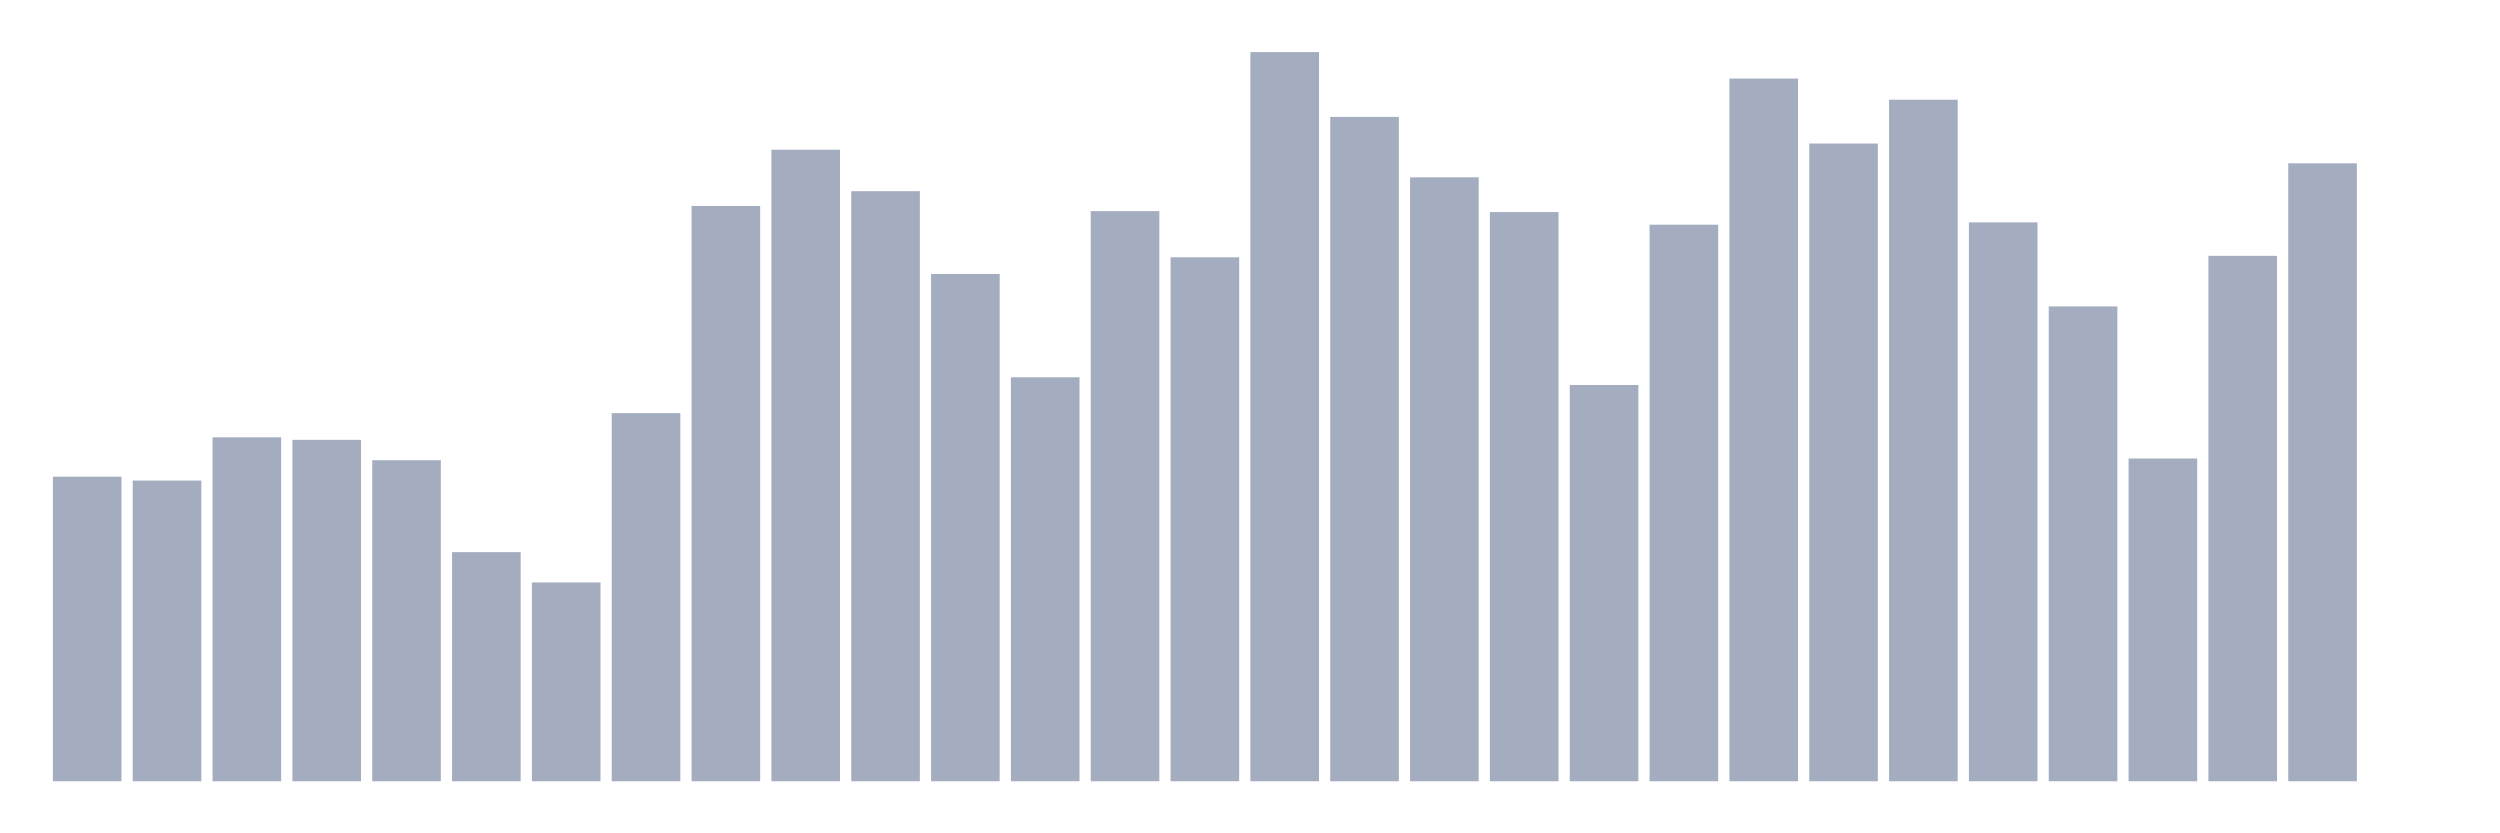 <svg xmlns="http://www.w3.org/2000/svg" viewBox="0 0 480 160"><g transform="translate(10,10)"><rect class="bar" x="0.153" width="13.175" y="81.521" height="58.479" fill="rgb(164,173,192)"></rect><rect class="bar" x="15.482" width="13.175" y="82.269" height="57.731" fill="rgb(164,173,192)"></rect><rect class="bar" x="30.81" width="13.175" y="73.964" height="66.036" fill="rgb(164,173,192)"></rect><rect class="bar" x="46.138" width="13.175" y="74.449" height="65.551" fill="rgb(164,173,192)"></rect><rect class="bar" x="61.466" width="13.175" y="78.361" height="61.639" fill="rgb(164,173,192)"></rect><rect class="bar" x="76.794" width="13.175" y="96.01" height="43.99" fill="rgb(164,173,192)"></rect><rect class="bar" x="92.123" width="13.175" y="101.824" height="38.176" fill="rgb(164,173,192)"></rect><rect class="bar" x="107.451" width="13.175" y="69.314" height="70.686" fill="rgb(164,173,192)"></rect><rect class="bar" x="122.779" width="13.175" y="29.548" height="110.452" fill="rgb(164,173,192)"></rect><rect class="bar" x="138.107" width="13.175" y="18.748" height="121.252" fill="rgb(164,173,192)"></rect><rect class="bar" x="153.436" width="13.175" y="26.707" height="113.293" fill="rgb(164,173,192)"></rect><rect class="bar" x="168.764" width="13.175" y="42.597" height="97.403" fill="rgb(164,173,192)"></rect><rect class="bar" x="184.092" width="13.175" y="62.433" height="77.567" fill="rgb(164,173,192)"></rect><rect class="bar" x="199.42" width="13.175" y="30.536" height="109.464" fill="rgb(164,173,192)"></rect><rect class="bar" x="214.748" width="13.175" y="39.395" height="100.605" fill="rgb(164,173,192)"></rect><rect class="bar" x="230.077" width="13.175" y="0" height="140" fill="rgb(164,173,192)"></rect><rect class="bar" x="245.405" width="13.175" y="12.446" height="127.554" fill="rgb(164,173,192)"></rect><rect class="bar" x="260.733" width="13.175" y="24.046" height="115.954" fill="rgb(164,173,192)"></rect><rect class="bar" x="276.061" width="13.175" y="30.716" height="109.284" fill="rgb(164,173,192)"></rect><rect class="bar" x="291.39" width="13.175" y="63.919" height="76.081" fill="rgb(164,173,192)"></rect><rect class="bar" x="306.718" width="13.175" y="33.138" height="106.862" fill="rgb(164,173,192)"></rect><rect class="bar" x="322.046" width="13.175" y="5.079" height="134.921" fill="rgb(164,173,192)"></rect><rect class="bar" x="337.374" width="13.175" y="17.556" height="122.444" fill="rgb(164,173,192)"></rect><rect class="bar" x="352.702" width="13.175" y="9.144" height="130.856" fill="rgb(164,173,192)"></rect><rect class="bar" x="368.031" width="13.175" y="32.694" height="107.306" fill="rgb(164,173,192)"></rect><rect class="bar" x="383.359" width="13.175" y="48.83" height="91.17" fill="rgb(164,173,192)"></rect><rect class="bar" x="398.687" width="13.175" y="78.035" height="61.965" fill="rgb(164,173,192)"></rect><rect class="bar" x="414.015" width="13.175" y="39.121" height="100.879" fill="rgb(164,173,192)"></rect><rect class="bar" x="429.344" width="13.175" y="21.354" height="118.646" fill="rgb(164,173,192)"></rect><rect class="bar" x="444.672" width="13.175" y="140" height="0" fill="rgb(164,173,192)"></rect></g></svg>